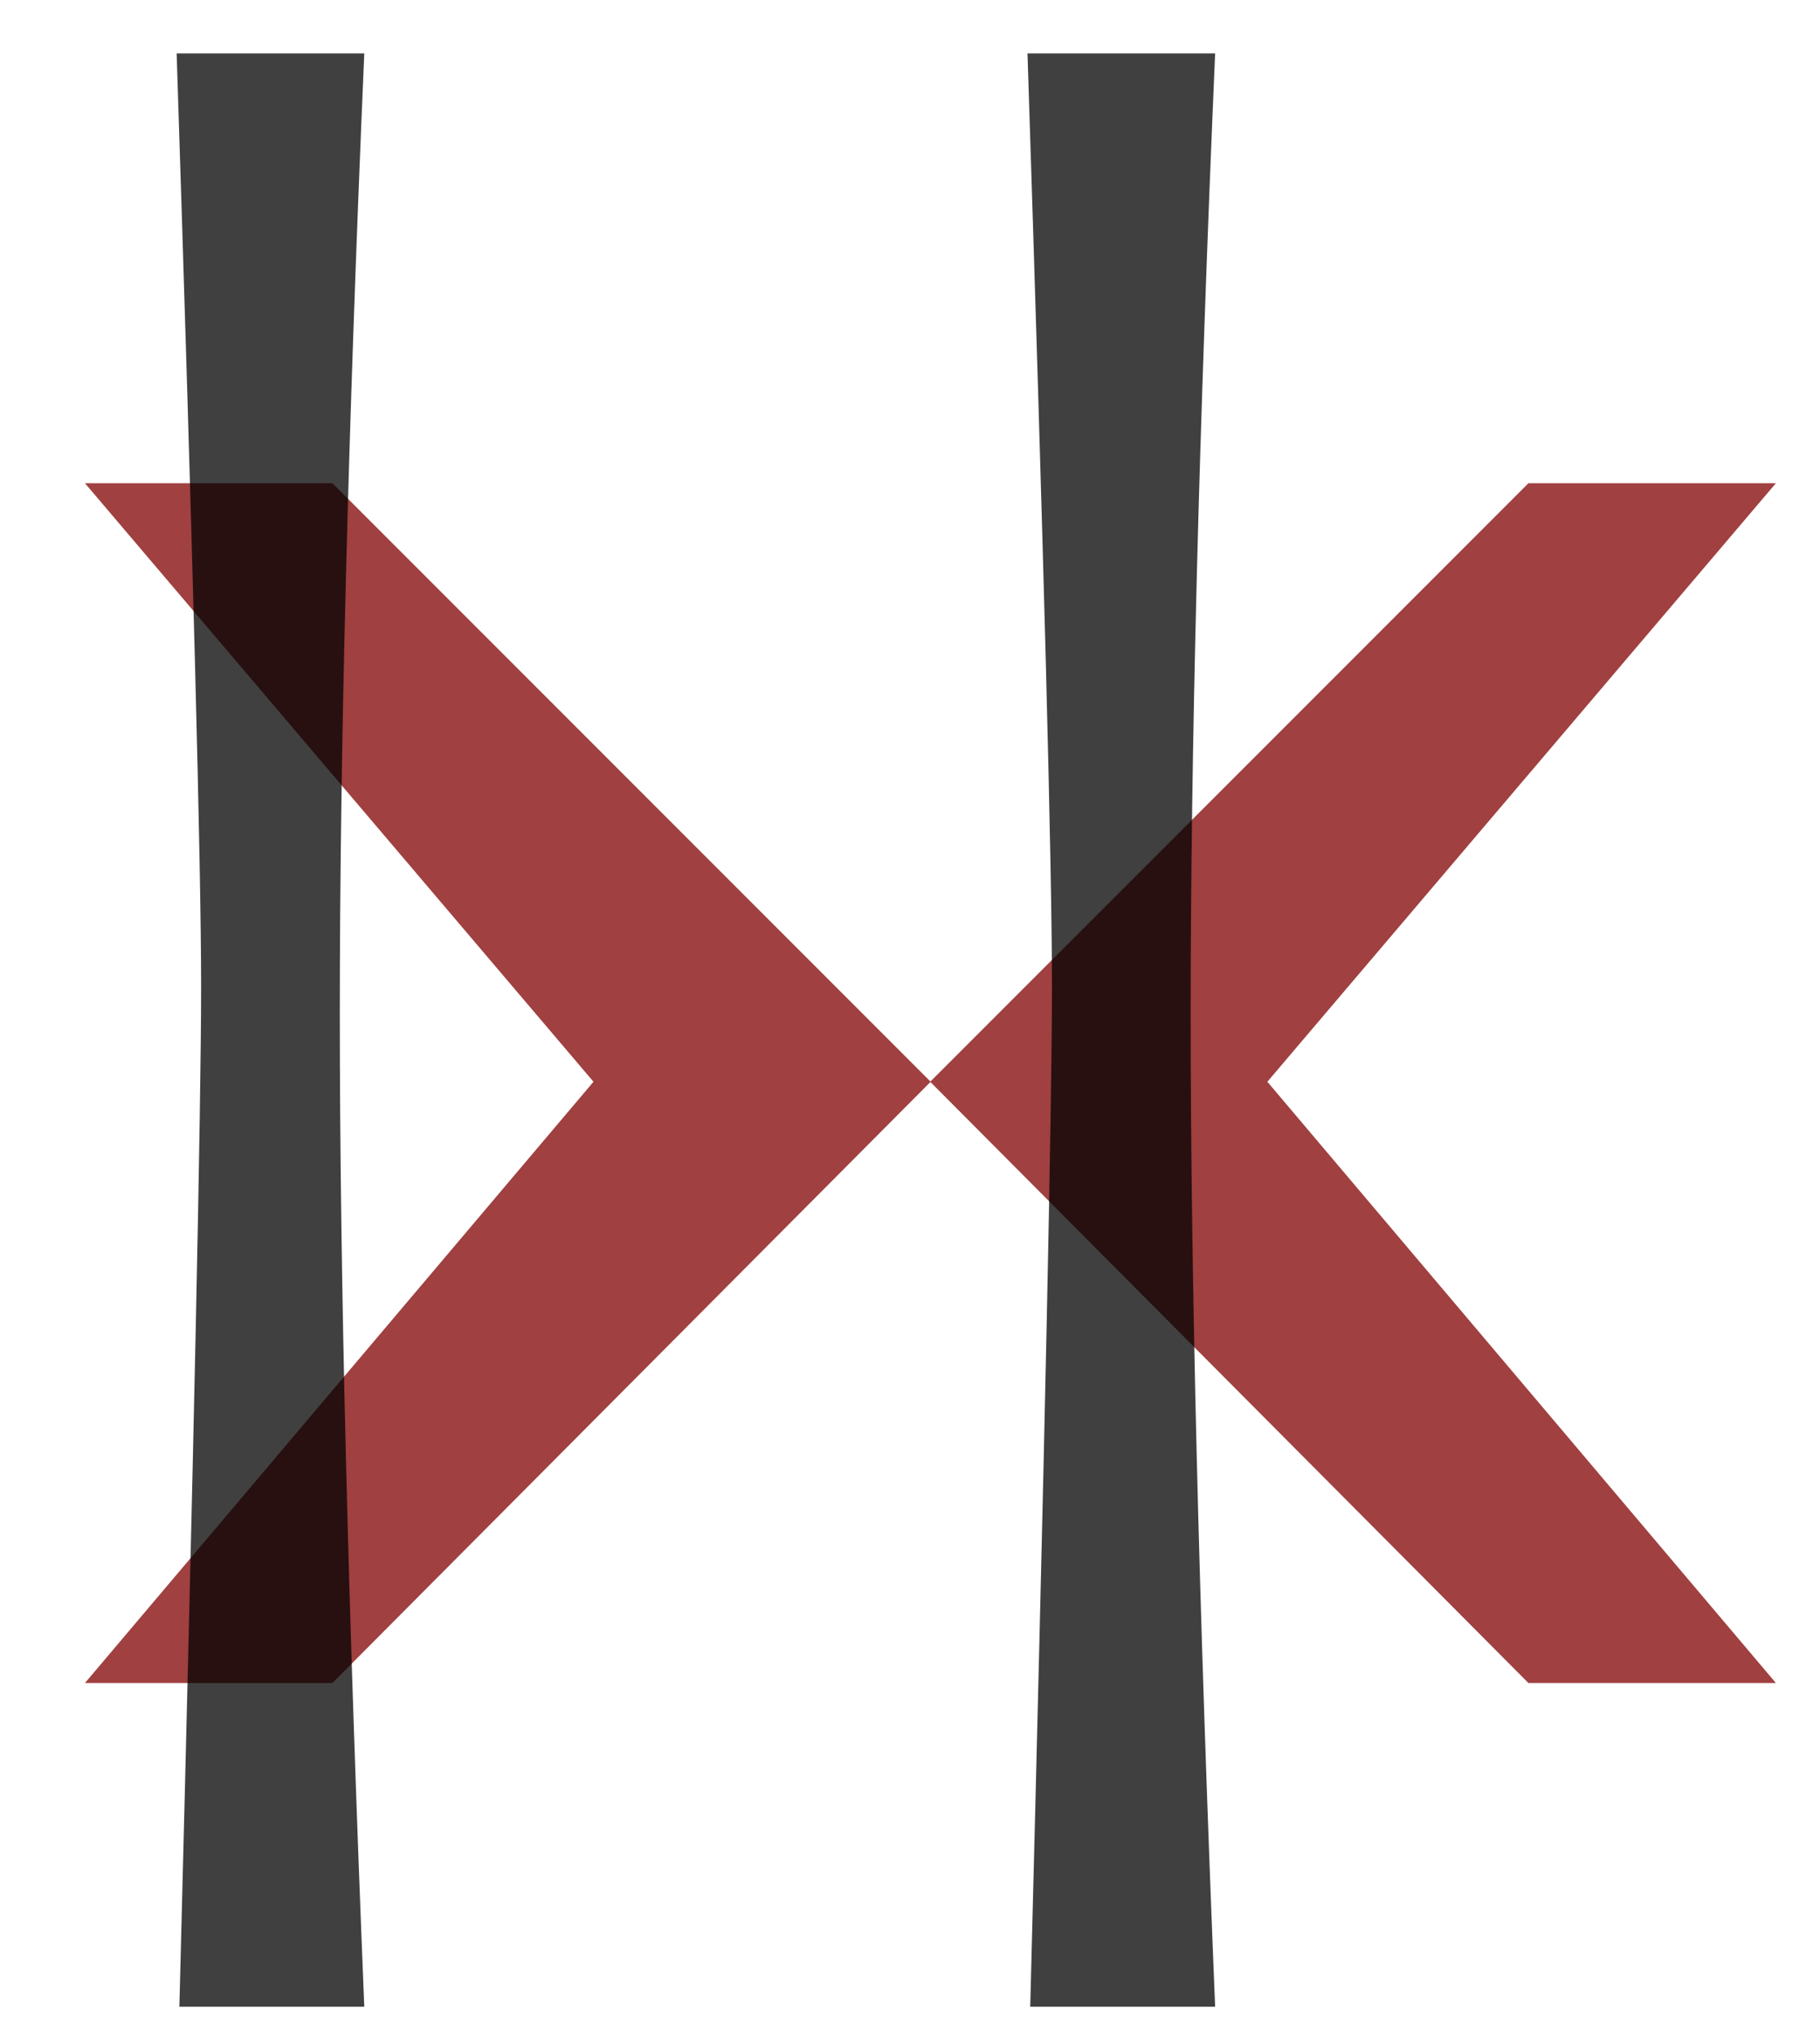 <?xml version="1.0" encoding="UTF-8" standalone="no"?>
<!-- Created with Inkscape (http://www.inkscape.org/) -->

<svg
   xmlns:dc="http://purl.org/dc/elements/1.1/"
   xmlns:cc="http://creativecommons.org/ns#"
   xmlns:rdf="http://www.w3.org/1999/02/22-rdf-syntax-ns#"
   xmlns:svg="http://www.w3.org/2000/svg"
   xmlns="http://www.w3.org/2000/svg"
   xmlns:sodipodi="http://sodipodi.sourceforge.net/DTD/sodipodi-0.dtd"
   xmlns:inkscape="http://www.inkscape.org/namespaces/inkscape"
   width="34mm"
   height="38mm"
   viewBox="0 0 34 38"
   version="1.1"
   id="svg8"
   inkscape:version="0.92.3 (2405546, 2018-03-11)"
   sodipodi:docname="dk.svg">
  <defs
     id="defs2" />
  <sodipodi:namedview
     id="base"
     pagecolor="#ffffff"
     bordercolor="#666666"
     borderopacity="1.0"
     inkscape:pageopacity="0.0"
     inkscape:pageshadow="2"
     inkscape:zoom="1.4142136"
     inkscape:cx="34.475127"
     inkscape:cy="105.75931"
     inkscape:document-units="mm"
     inkscape:current-layer="layer2"
     showgrid="false"
     showguides="true"
     inkscape:window-width="1865"
     inkscape:window-height="1025"
     inkscape:window-x="55"
     inkscape:window-y="27"
     inkscape:window-maximized="1"
     fit-margin-top="0"
     fit-margin-left="0"
     fit-margin-right="0"
     fit-margin-bottom="0" />
  <g
     inkscape:label="&gt;&lt;"
     inkscape:groupmode="layer"
     id="layer1"
     style="opacity:0.75"
     transform="translate(-64.067,-33.346)">
    <g
       aria-label="|&gt;|&lt;"
       style="font-style:normal;font-weight:normal;font-size:10.583px;line-height:125%;font-family:sans-serif;letter-spacing:-6.167px;word-spacing:0px;fill:#800000;fill-opacity:1;stroke:none;stroke-width:0.265px;stroke-linecap:butt;stroke-linejoin:miter;stroke-opacity:1"
       id="text817"
       transform="translate(1.587,-0.529)">
      <path
         d="m 79.866,54.074 -11.176,11.227 h -4.623 l 9.5,-11.227 -9.5,-11.176 h 4.623 z"
         style="font-style:normal;font-variant:normal;font-weight:normal;font-stretch:normal;font-size:50.8px;font-family:'Ruslan Display';-inkscape-font-specification:'Ruslan Display';letter-spacing:0px;fill:#800000;stroke-width:0.265px"
         id="path9798"
         inkscape:connector-curvature="0" />
      <path
         d="m 91.033,65.301 -11.176,-11.227 11.176,-11.176 h 4.623 l -9.5,11.176 9.5,11.227 z"
         style="font-style:normal;font-variant:normal;font-weight:normal;font-stretch:normal;font-size:50.8px;font-family:'Ruslan Display';-inkscape-font-specification:'Ruslan Display';letter-spacing:0px;fill:#800000;fill-opacity:1;stroke-width:0.265px"
         id="path9802"
         inkscape:connector-curvature="0" />
    </g>
  </g>
  <g
     inkscape:groupmode="layer"
     id="layer2"
     inkscape:label="||"
     style="display:inline;opacity:0.75"
     transform="translate(-64.067,-33.346)">
    <path
       d="m 67.418,70.817 q 0.406,-15.697 0.406,-19.05 0,-3.353 -0.457,-17.424 h 3.505 q -0.457,10.617 -0.457,17.932 0,7.315 0.457,18.542 z"
       style="font-style:normal;font-weight:normal;font-size:10.583px;line-height:125%;font-family:sans-serif;letter-spacing:-8.414px;word-spacing:0px;fill:#000000;fill-opacity:1;stroke:none;stroke-width:0.265px;stroke-linecap:butt;stroke-linejoin:miter;stroke-opacity:1"
       id="path9796"
       inkscape:connector-curvature="0" />
    <path
       d="m 83.313,70.817 q 0.406,-15.697 0.406,-19.05 0,-3.353 -0.457,-17.424 h 3.505 q -0.457,10.617 -0.457,17.932 0,7.315 0.457,18.542 z"
       style="font-style:normal;font-weight:normal;font-size:10.583px;line-height:125%;font-family:sans-serif;letter-spacing:-7.858px;word-spacing:0px;fill:#000000;fill-opacity:1;stroke:none;stroke-width:0.265px;stroke-linecap:butt;stroke-linejoin:miter;stroke-opacity:1"
       id="path9800"
       inkscape:connector-curvature="0" />
  </g>
</svg>
